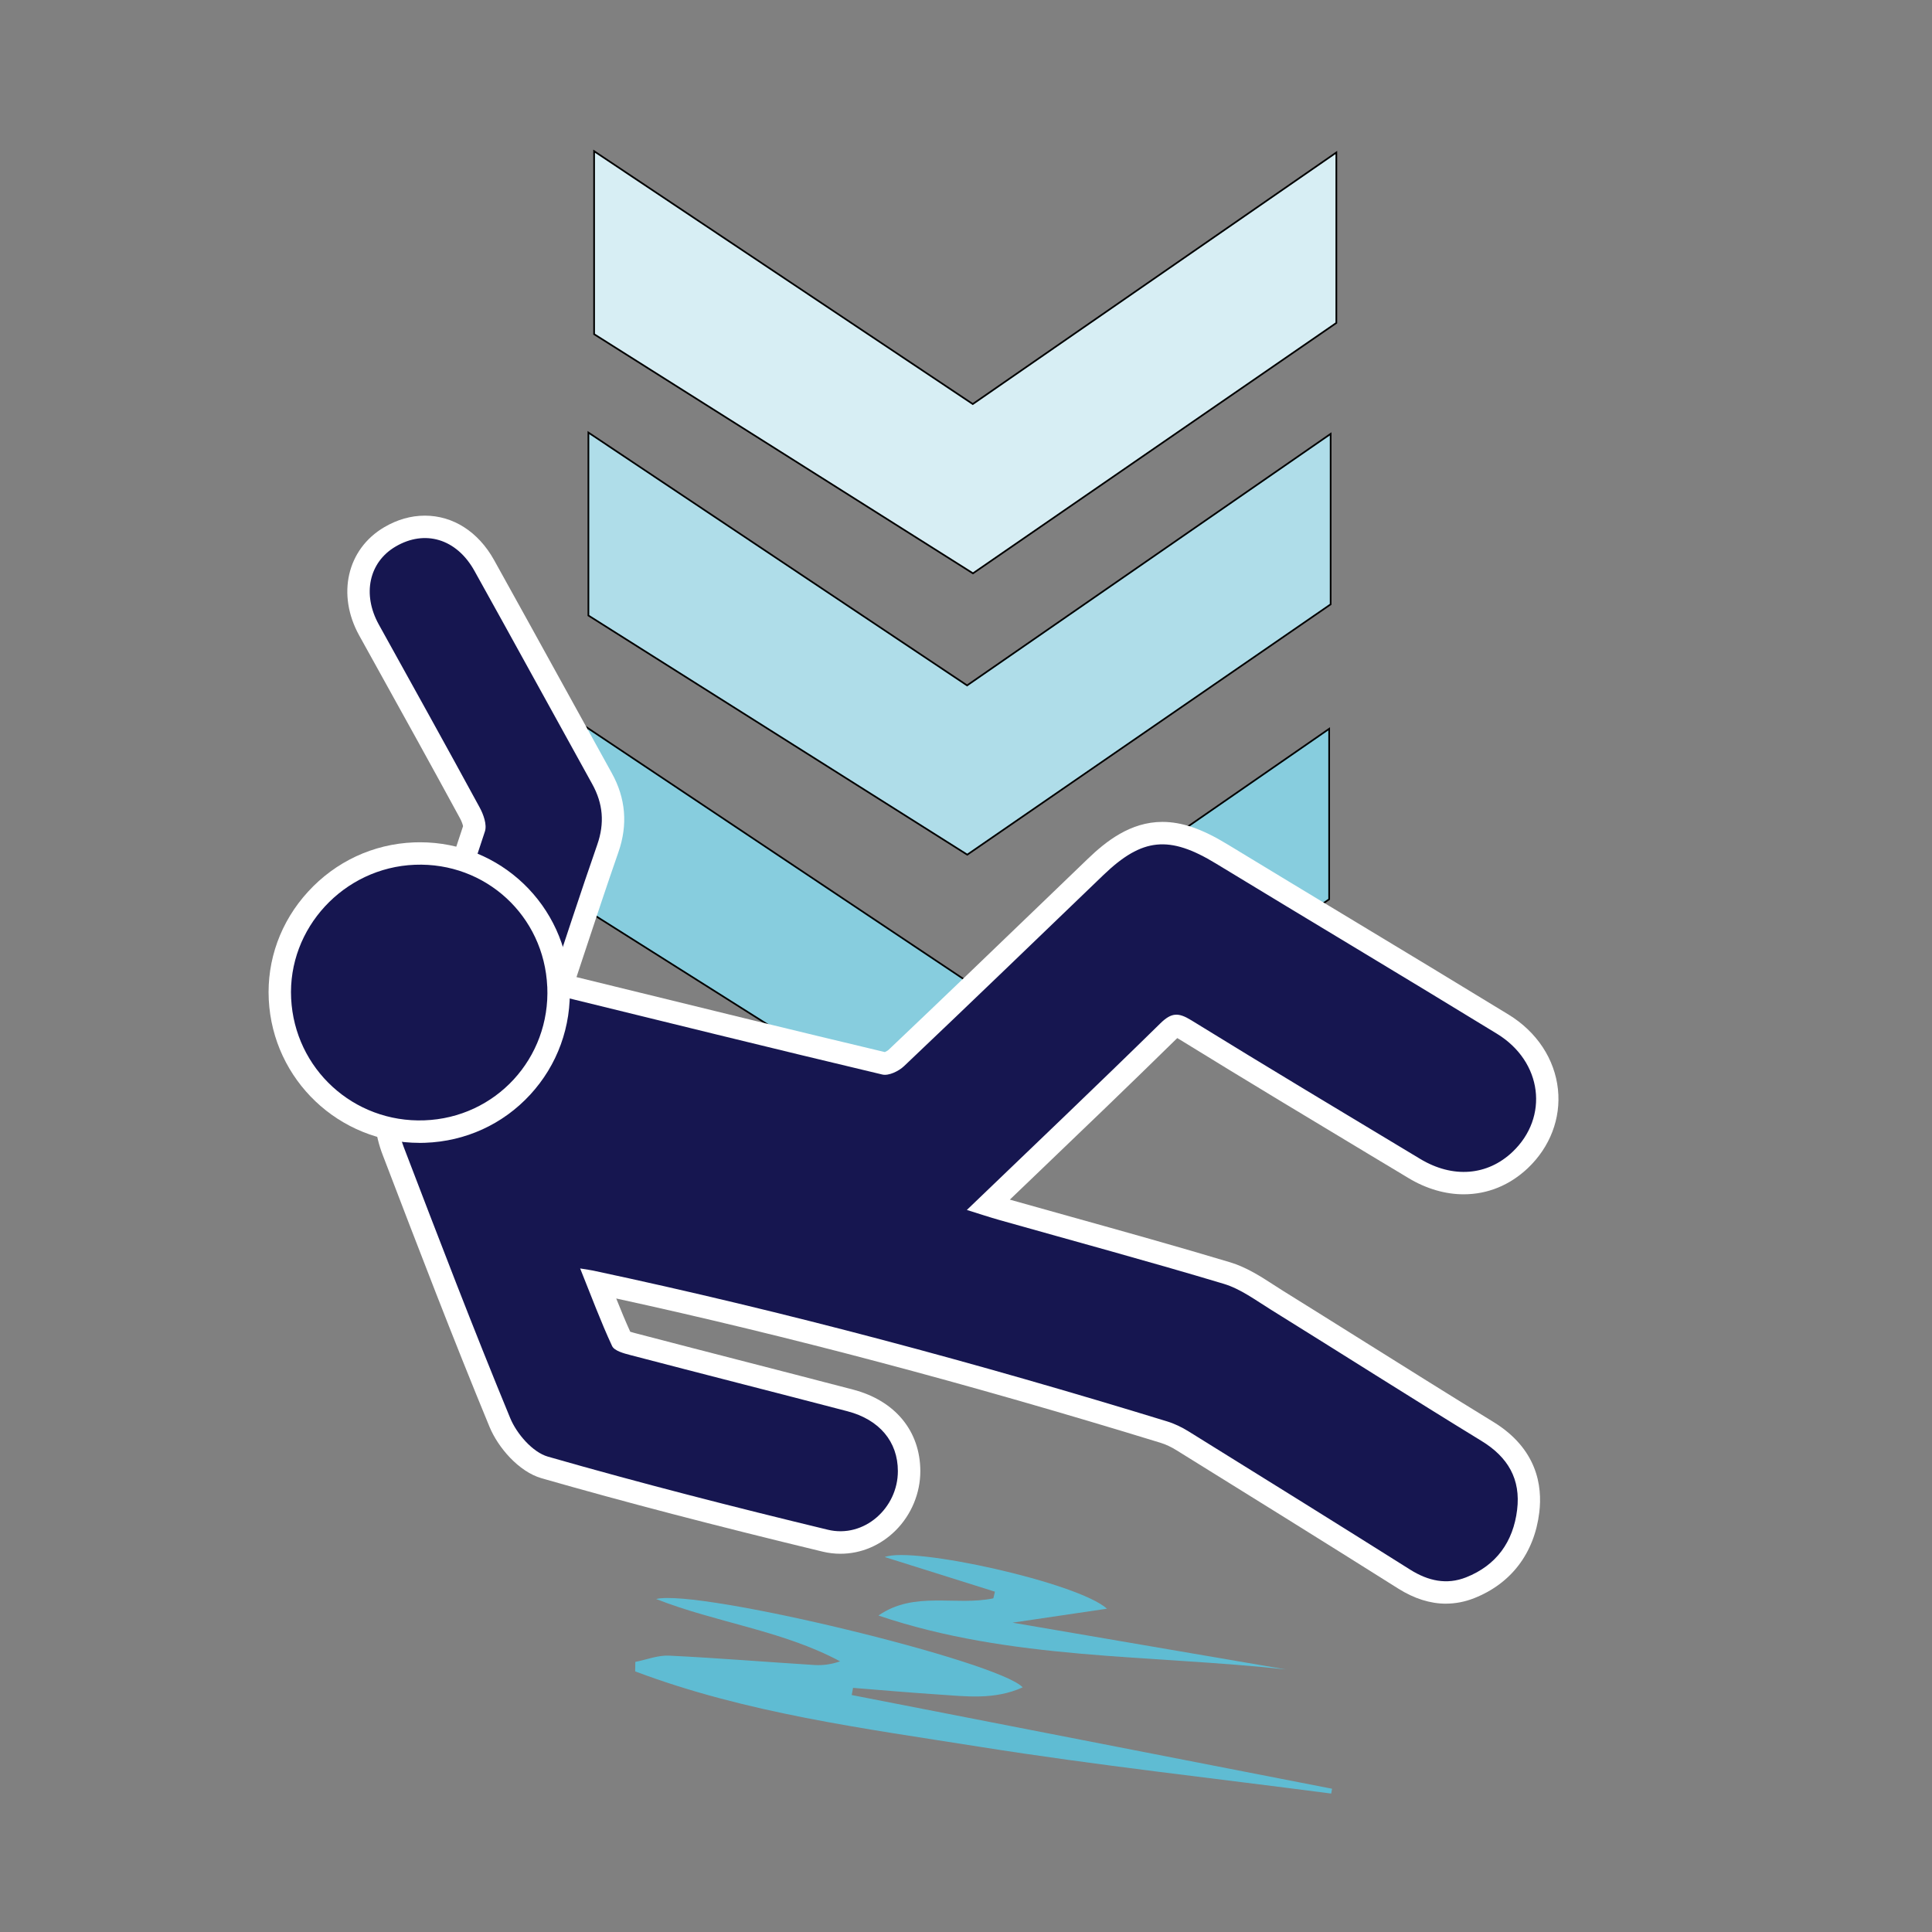 <?xml version="1.0" encoding="UTF-8"?>
<svg version="1.1" viewBox="0 0 64 64" xmlns="http://www.w3.org/2000/svg" xmlns:cc="http://creativecommons.org/ns#" xmlns:dc="http://purl.org/dc/elements/1.1/" xmlns:rdf="http://www.w3.org/1999/02/22-rdf-syntax-ns#">
 <rect x="0" y="0" width="64" height="64" fill="#808080" stroke="none"/>
 <g transform="matrix(.164 0 0 .164 -24.097 1.176)" stroke="#000" stroke-width=".342">
  <path d="m415.71 80.463v34.433l-73.4 50.57-76.525-48.311v-36.954l76.49 51.076z" fill="#afdde9"/>
  <path d="m415.41 140.04v34.432l-73.405 50.571-76.525-48.311v-36.955l76.49 51.078z" fill="#87cdde"/>
  <path d="m416.86 23.632v34.426l-73.399 50.581-76.524-48.311v-36.962l76.486 51.077z" fill="#d7eef4"/>
 </g>
 <g transform="matrix(1.25 0 0 1.25 -6.198 -17.436)" clip-rule="evenodd" fill-rule="evenodd" stroke-width=".172">
  <path d="m43.279 56.448c-0.418 0-0.843-0.134-1.264-0.399-1.971-1.242-3.98-2.49-5.868-3.661-0.149-0.093-0.294-0.161-0.431-0.203-5.127-1.574-9.855-2.828-14.427-3.825 0.121 0.303 0.242 0.596 0.371 0.881 0.052 0.017 0.117 0.034 0.155 0.044 0.985 0.258 1.971 0.512 2.957 0.766 0.931 0.24 1.862 0.48 2.792 0.723 1.115 0.291 1.781 1.098 1.784 2.159 1e-3 0.583-0.236 1.155-0.65 1.57-0.4 0.401-0.921 0.622-1.466 0.622-0.159 0-0.319-0.019-0.476-0.057-2.885-0.697-5.249-1.315-7.442-1.943-0.611-0.175-1.158-0.819-1.383-1.364-0.971-2.349-1.894-4.758-2.786-7.089l-0.046-0.119c-0.418-1.091-0.157-2.085 0.118-2.829 0.715-1.94 1.375-3.943 2.013-5.881-0.008-0.039-0.032-0.119-0.083-0.212-0.734-1.351-1.492-2.719-2.226-4.042l-0.444-0.801c-0.599-1.082-0.321-2.287 0.661-2.866 0.347-0.204 0.71-0.308 1.08-0.308 0.749 0 1.416 0.428 1.832 1.173 0.591 1.062 1.187 2.144 1.764 3.19 0.452 0.821 0.905 1.642 1.359 2.462 0.368 0.663 0.427 1.367 0.175 2.09-0.317 0.911-0.616 1.814-0.932 2.77-0.06 0.181-0.12 0.362-0.18 0.544l0.988 0.242c2.469 0.606 4.803 1.179 7.184 1.745 0.033-0.014 0.077-0.039 0.099-0.06 1.419-1.346 2.853-2.726 4.24-4.061l1.041-1.002c0.473-0.455 1.125-0.977 1.973-0.977 0.519 0 1.051 0.183 1.727 0.595 1.084 0.659 2.17 1.315 3.256 1.97 1.376 0.83 2.799 1.689 4.194 2.542 0.747 0.457 1.224 1.179 1.308 1.982 0.081 0.768-0.21 1.529-0.798 2.086-0.479 0.454-1.067 0.694-1.702 0.694-0.488 0-0.993-0.148-1.459-0.429l-0.754-0.453c-1.747-1.05-3.553-2.136-5.319-3.225-0.022-0.014-0.041-0.024-0.056-0.033-0.01 0.009-0.021 0.019-0.033 0.031-1.246 1.223-2.483 2.409-3.793 3.664-0.203 0.195-0.407 0.39-0.612 0.586 0.533 0.15 1.066 0.299 1.599 0.448 1.391 0.388 2.828 0.789 4.237 1.212 0.434 0.131 0.815 0.377 1.151 0.595 0.082 0.053 0.164 0.107 0.247 0.158 0.733 0.455 1.463 0.913 2.194 1.371 1.107 0.694 2.252 1.412 3.383 2.105 1.163 0.712 1.306 1.698 1.22 2.4-0.131 1.077-0.743 1.884-1.724 2.272-0.245 0.097-0.498 0.146-0.751 0.146z" fill="#fff"/>
  <path d="m19.47 40.266c3.008 0.737 5.936 1.462 8.871 2.159 0.168 0.04 0.436-0.089 0.577-0.224 1.77-1.679 3.525-3.374 5.284-5.065 1.03-0.99 1.747-1.053 2.979-0.303 2.48 1.509 4.973 2.996 7.449 4.512 1.206 0.738 1.383 2.209 0.412 3.13-0.666 0.632-1.581 0.707-2.446 0.187-2.026-1.219-4.055-2.434-6.067-3.675-0.339-0.209-0.523-0.209-0.818 0.08-1.672 1.641-3.369 3.255-5.13 4.947 0.338 0.105 0.605 0.194 0.874 0.27 1.979 0.559 3.963 1.096 5.932 1.687 0.447 0.134 0.849 0.436 1.256 0.688 1.862 1.156 3.711 2.334 5.58 3.478 0.702 0.43 1.039 1.014 0.941 1.822-0.103 0.848-0.549 1.473-1.353 1.791-0.516 0.204-1.007 0.094-1.48-0.203-1.952-1.229-3.911-2.447-5.871-3.663-0.177-0.11-0.371-0.205-0.57-0.266-5.018-1.54-10.082-2.904-15.217-3.998-0.072-0.015-0.145-0.024-0.34-0.056 0.297 0.737 0.545 1.408 0.846 2.055 0.06 0.129 0.31 0.195 0.486 0.241 1.915 0.501 3.834 0.988 5.749 1.488 0.855 0.223 1.338 0.809 1.339 1.585 0.002 0.98-0.894 1.788-1.858 1.555-2.484-0.6-4.962-1.233-7.417-1.937-0.404-0.116-0.826-0.604-0.998-1.02-0.984-2.381-1.904-4.787-2.826-7.194-0.31-0.808-0.181-1.595 0.12-2.41 0.724-1.965 1.38-3.955 2.035-5.944 0.059-0.18-0.038-0.451-0.14-0.637-0.881-1.621-1.778-3.233-2.672-4.847-0.443-0.799-0.262-1.65 0.443-2.065 0.776-0.457 1.617-0.21 2.091 0.642 1.047 1.88 2.079 3.769 3.122 5.651 0.288 0.52 0.331 1.039 0.133 1.607-0.448 1.286-0.867 2.581-1.318 3.933z" fill="#161650"/>
  <path d="m16.077 44.236c-2.133 0-3.888-1.667-3.996-3.795-0.053-1.052 0.315-2.068 1.039-2.859 0.733-0.802 1.731-1.267 2.809-1.309 0.054-0.002 0.108-0.003 0.161-0.003 2.13 0 3.872 1.67 3.966 3.801 0.048 1.079-0.325 2.106-1.05 2.891-0.722 0.782-1.71 1.234-2.782 1.272-0.049 0.002-0.098 0.003-0.147 0.003z" fill="#fff"/>
  <path d="m19.462 40.097c0.084 1.897-1.368 3.475-3.26 3.542-1.872 0.067-3.434-1.362-3.528-3.229-0.094-1.861 1.395-3.47 3.277-3.544 1.875-0.074 3.428 1.355 3.51 3.231z" fill="#161650"/>
  <path d="m22.348 56.324c1.129-0.275 9.068 1.649 9.713 2.341-0.754 0.342-1.513 0.237-2.262 0.188-0.745-0.049-1.489-0.115-2.234-0.174-0.012 0.063-0.024 0.126-0.035 0.19 4.243 0.828 8.486 1.656 12.729 2.483-0.007 0.043-0.015 0.085-0.022 0.128-3.101-0.406-6.212-0.747-9.3-1.237-3.085-0.49-6.202-0.891-9.146-2.001 0.001-0.083 0.003-0.167 4e-3 -0.251 0.299-0.059 0.601-0.181 0.896-0.166 1.284 0.062 2.567 0.168 3.85 0.248 0.221 0.014 0.444-0.015 0.681-0.097-1.534-0.822-3.275-1.021-4.875-1.652z" fill="#5fbcd3"/>
  <path d="m39.051 58.192c-3.615-0.396-7.306-0.242-10.813-1.43 0.953-0.662 2.046-0.246 3.045-0.456 0.014-0.059 0.028-0.118 0.042-0.176-0.962-0.303-1.924-0.605-2.92-0.918 0.742-0.292 5.126 0.679 5.889 1.369-0.851 0.126-1.589 0.235-2.502 0.37 2.525 0.432 4.892 0.837 7.258 1.242z" fill="#5fbcd3"/>
 </g>
</svg>
